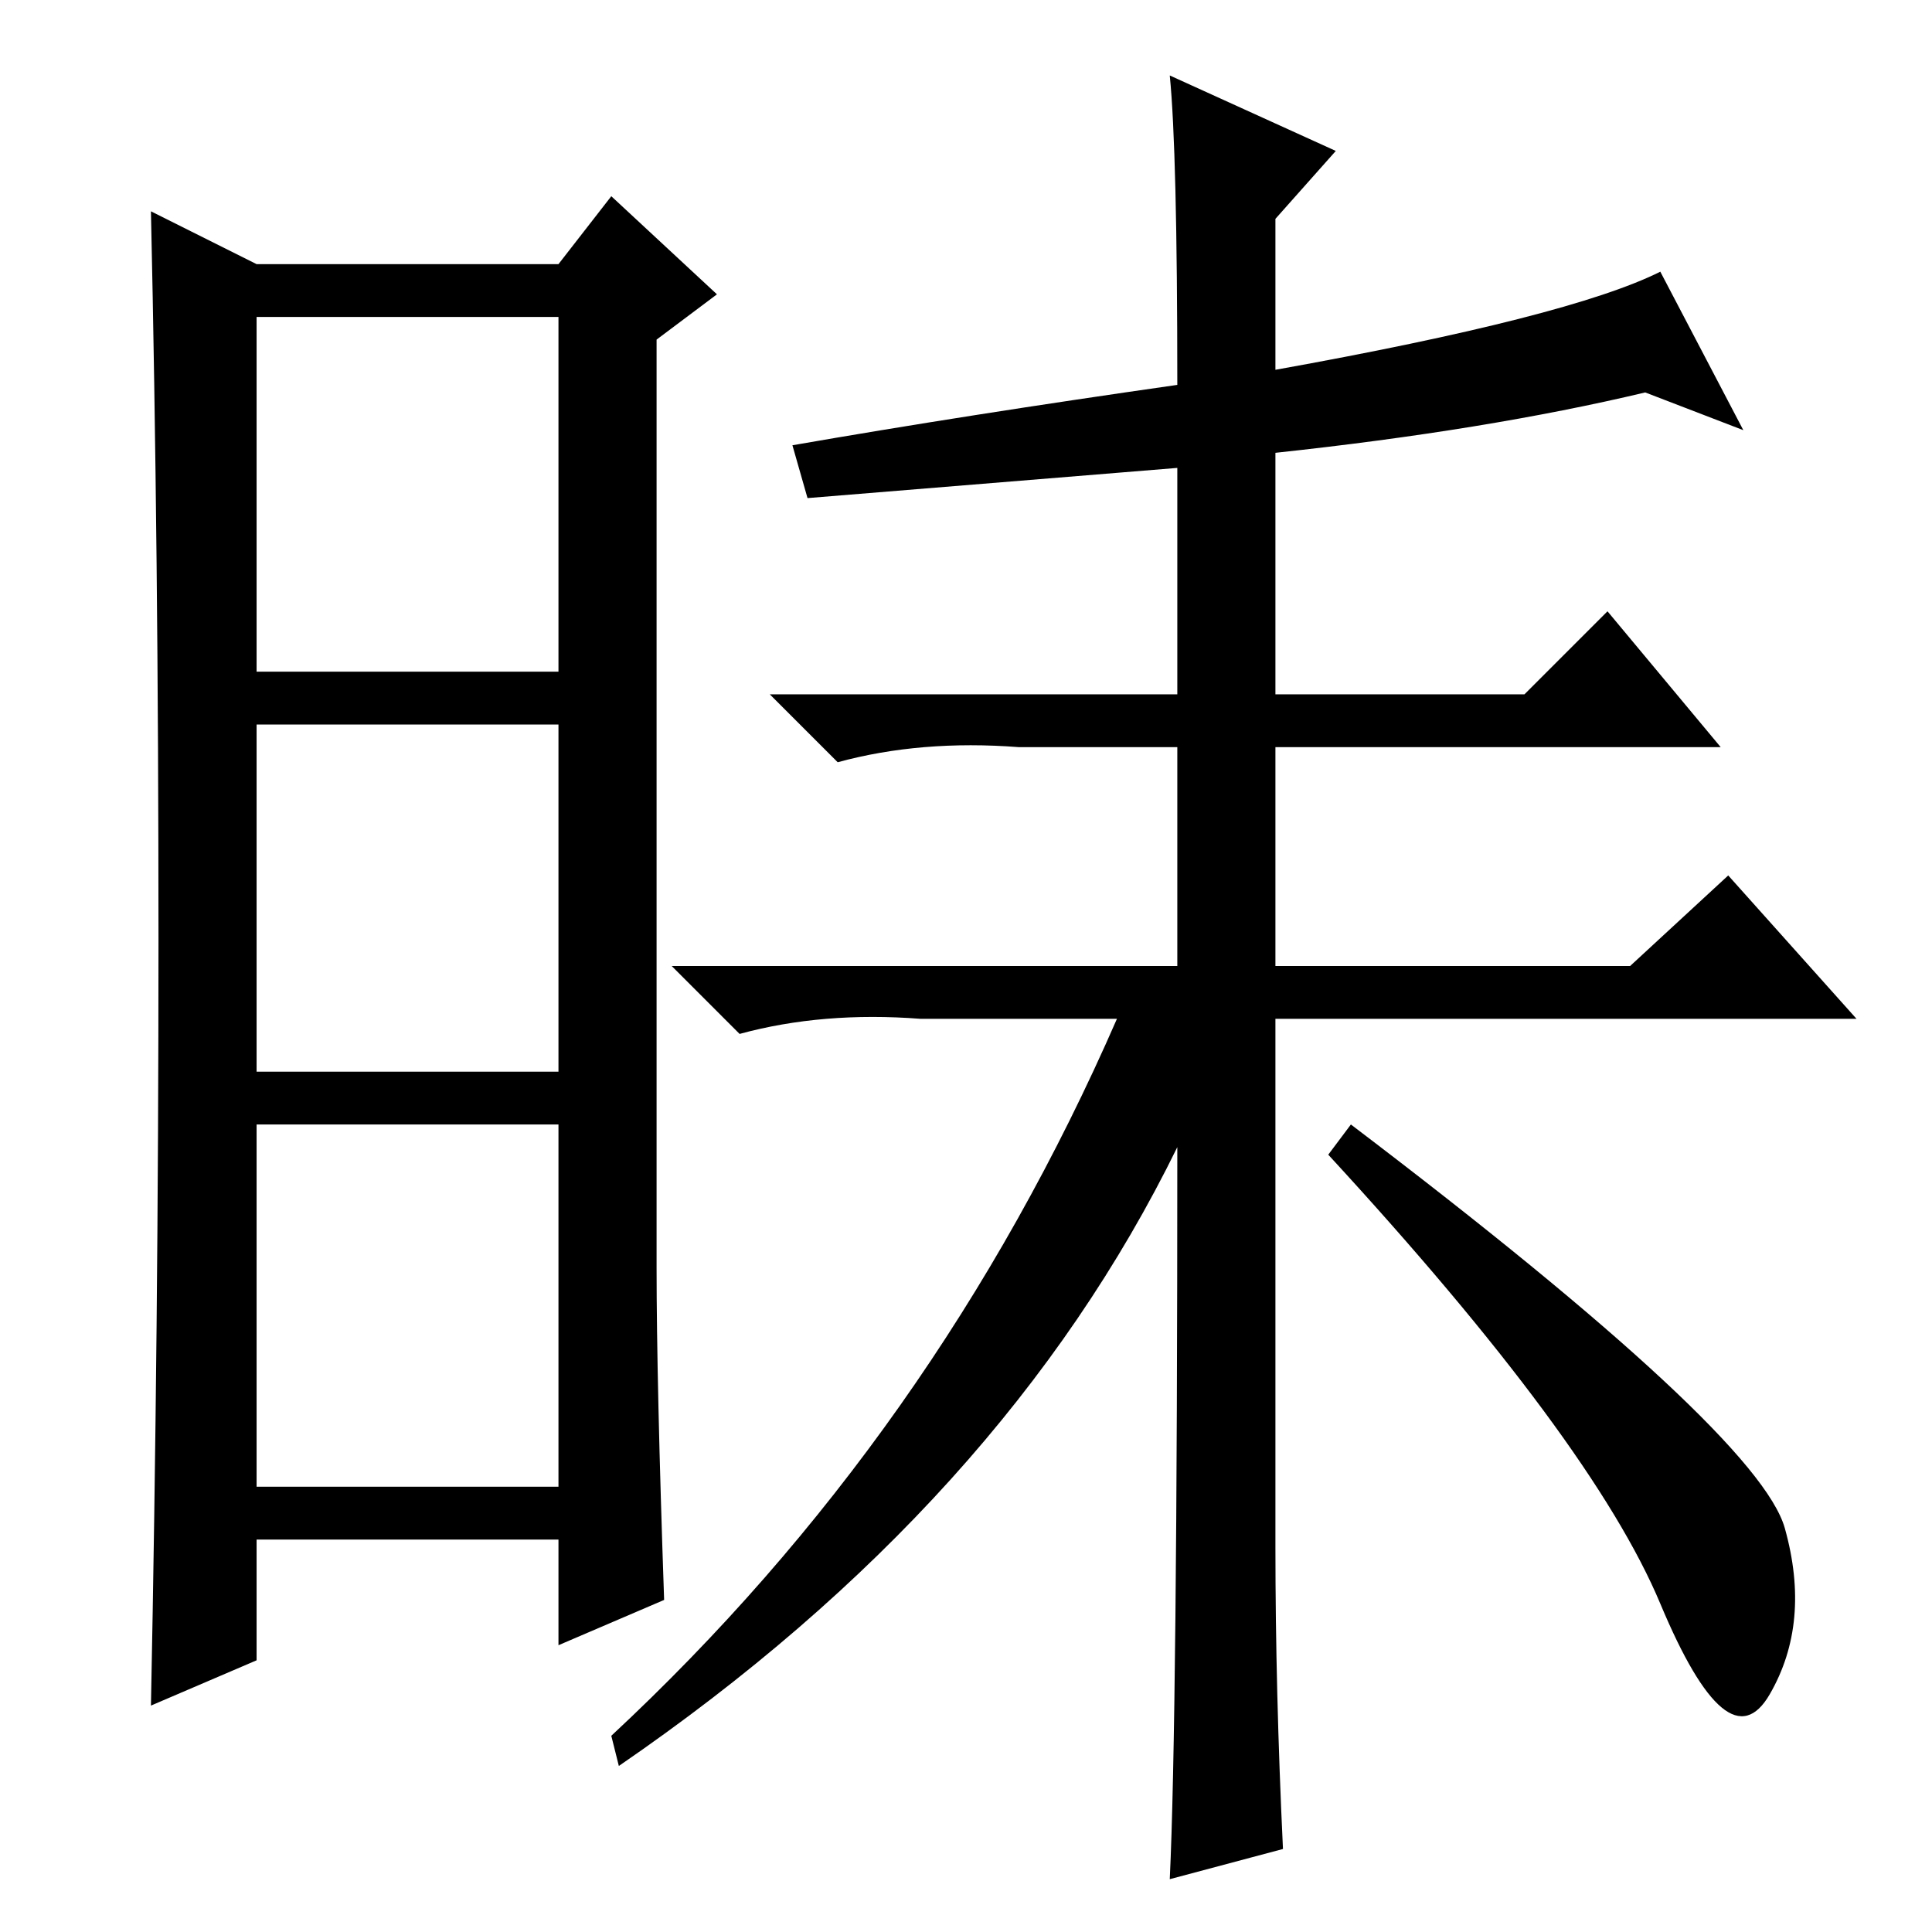 <?xml version="1.0" standalone="no"?>
<!DOCTYPE svg PUBLIC "-//W3C//DTD SVG 1.1//EN" "http://www.w3.org/Graphics/SVG/1.1/DTD/svg11.dtd" >
<svg xmlns="http://www.w3.org/2000/svg" xmlns:xlink="http://www.w3.org/1999/xlink" version="1.1" viewBox="0 -36 256 256">
  <g transform="matrix(1 0 0 -1 0 220)">
   <path fill="currentColor"
d="M87 88q0 -15 1 -44l-14 -6v14h-40v-16l-14 -6q1 50 1 101.5t-1 96.5l14 -7h40l7 9l14 -13l-8 -6v-123zM34 167h40v47h-40v-47zM34 114h40v46h-40v-46zM34 59h40v48h-40v-48zM155 246l22 -10l-8 -9v-20q39 7 51 13l11 -21l-13 5q-21 -5 -49 -8v-32h33l11 11l15 -18h-59
v-29h47l13 12l17 -19h-77v-70q0 -19 1 -40l-15 -4q1 21 1 97q-23 -47 -74 -82l-1 4q43 40 67 95h-26q-13 1 -24 -2l-9 9h67v29h-21q-13 1 -24 -2l-9 9h54v30l-49 -4l-2 7q23 4 51 8q0 31 -1 41zM179 107q54 -41 57.5 -53.5t-2 -22t-14.5 12t-44 59.5z" />
  </g>

</svg>
